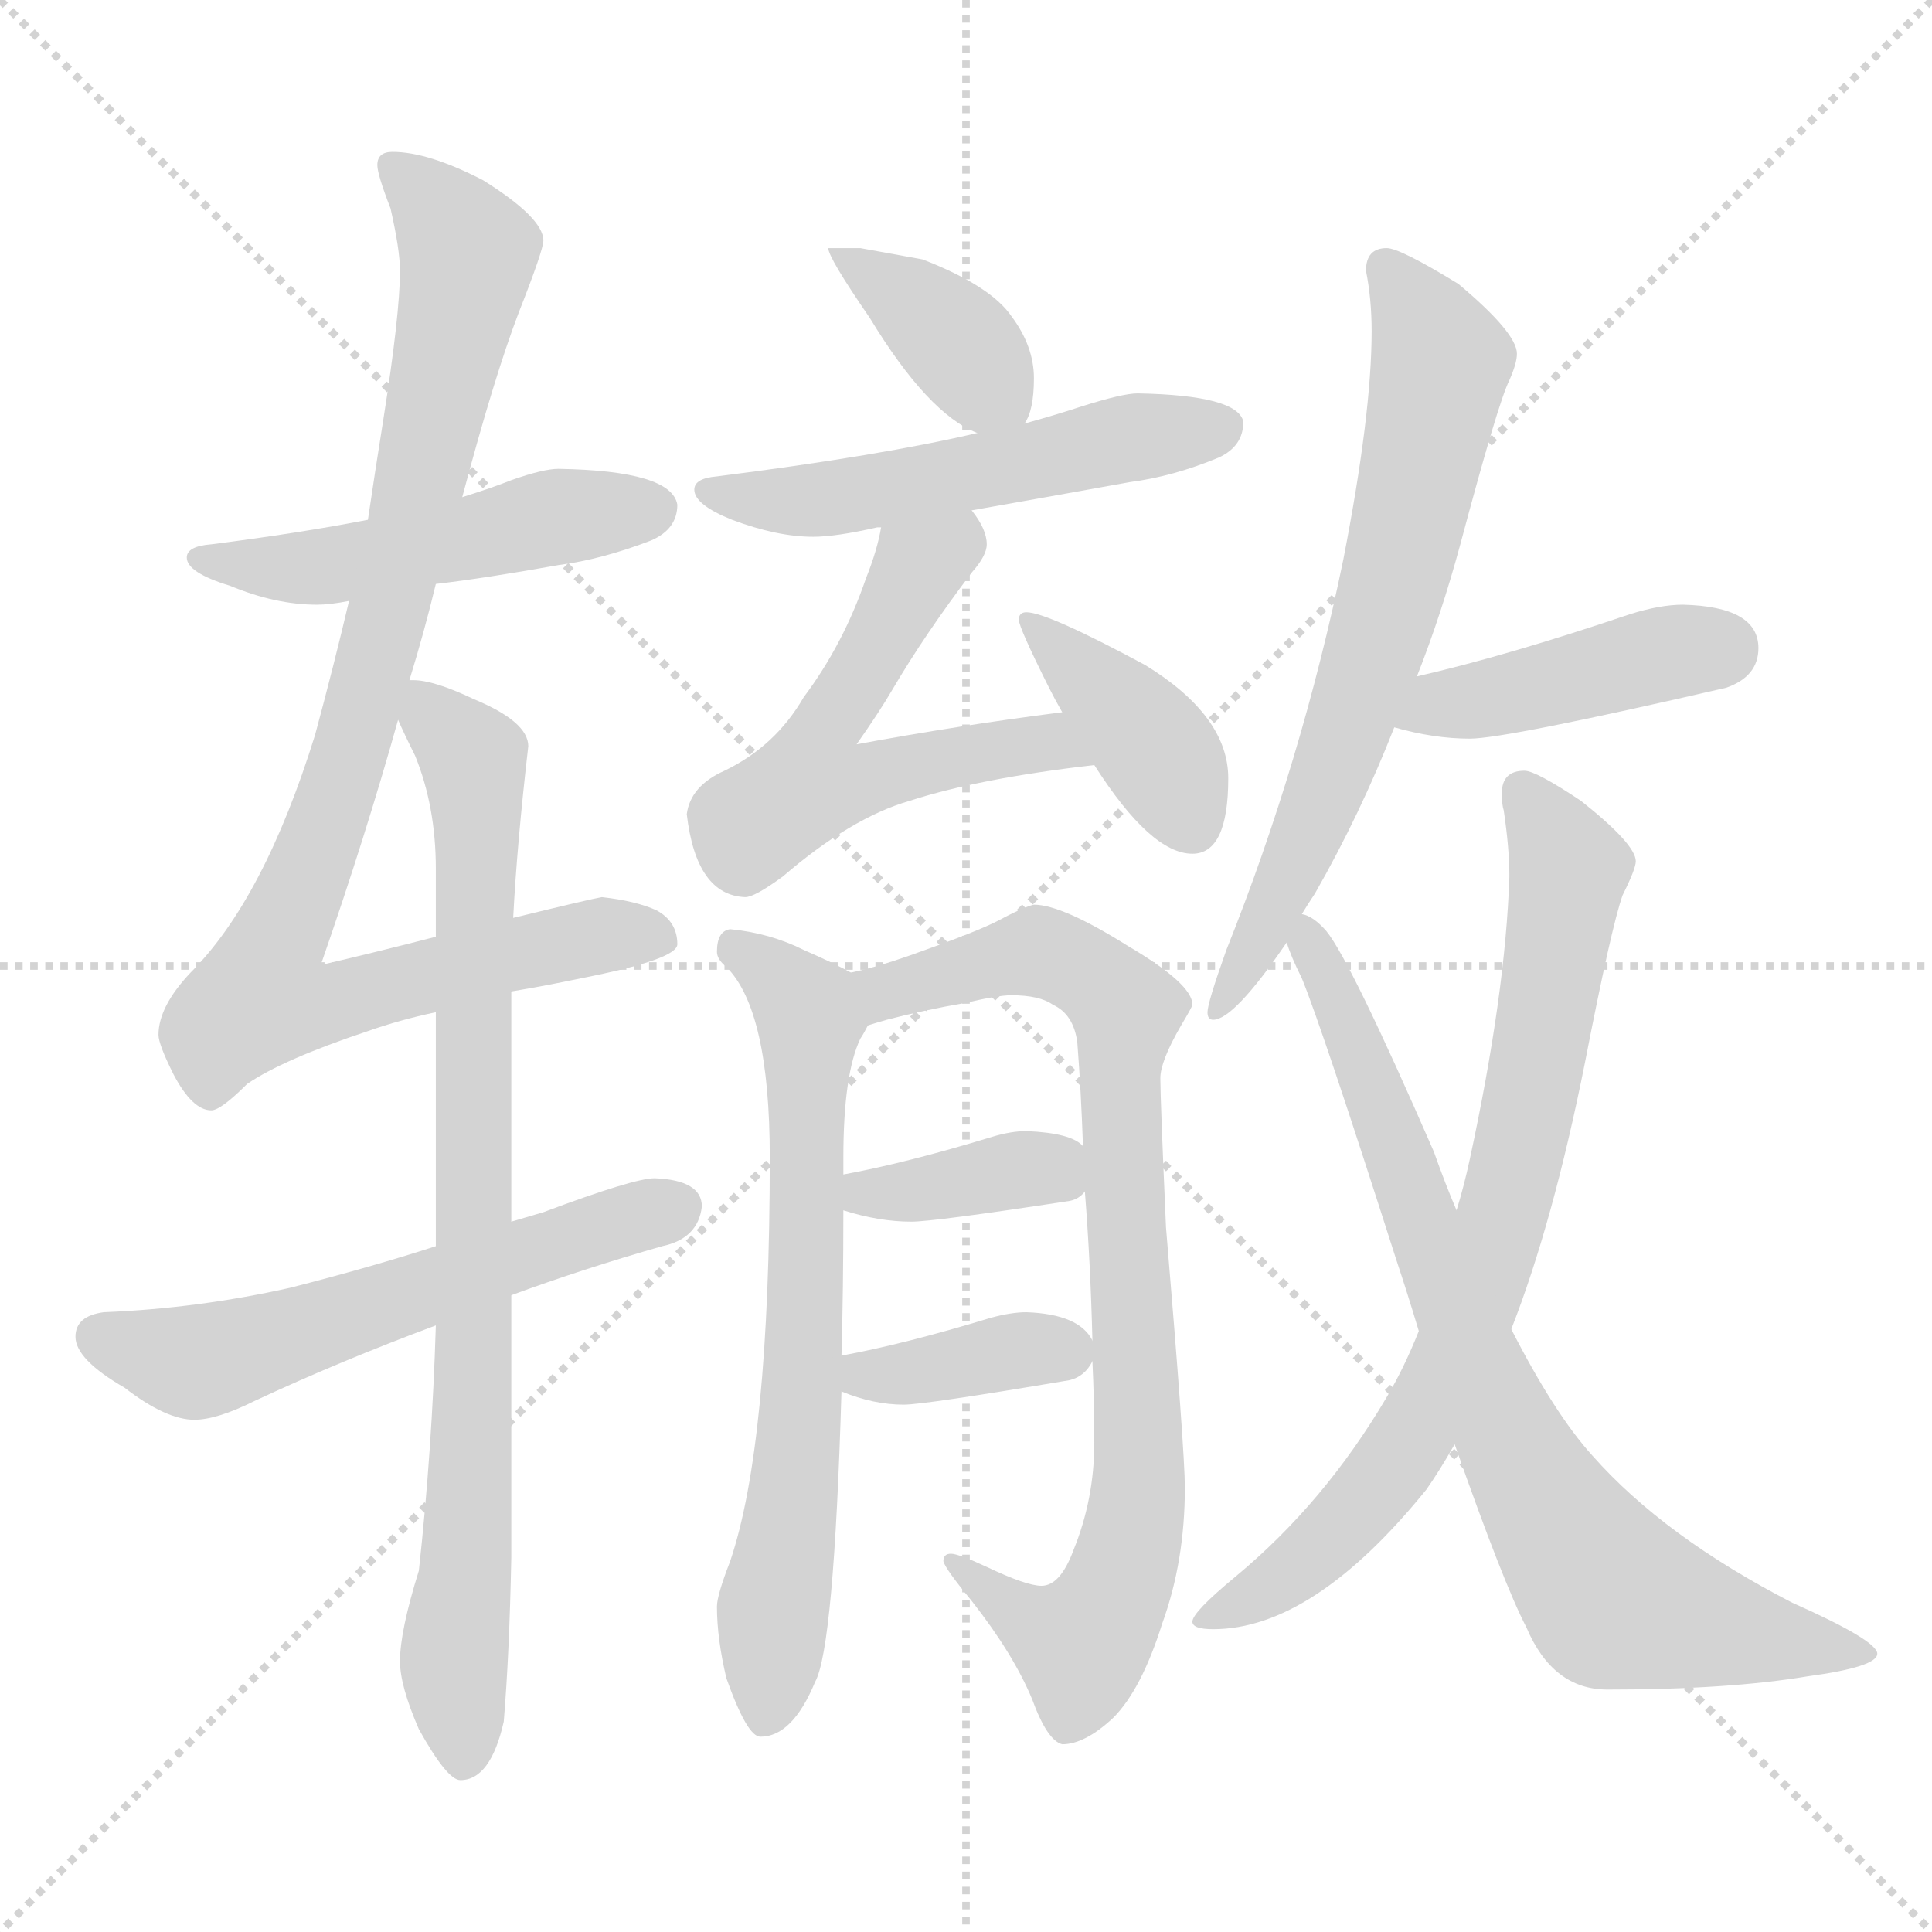 <svg xmlns="http://www.w3.org/2000/svg" version="1.1" viewBox="0 0 1024 1024">
  <g stroke="lightgray" stroke-dasharray="1,1" stroke-width="1" transform="scale(4, 4)">
    <line x1="0" y1="0" x2="256" y2="256" />
    <line x1="256" y1="0" x2="0" y2="256" />
    <line x1="128" y1="0" x2="128" y2="256" />
    <line x1="0" y1="128" x2="256" y2="128" />
  </g>
  <g transform="scale(1.0, -1.0) translate(0.0, -814.50)">
    <style type="text/css">
      
        @keyframes keyframes0 {
          from {
            stroke: blue;
            stroke-dashoffset: 499;
            stroke-width: 128;
          }
          62% {
            animation-timing-function: step-end;
            stroke: blue;
            stroke-dashoffset: 0;
            stroke-width: 128;
          }
          to {
            stroke: black;
            stroke-width: 1024;
          }
        }
        #make-me-a-hanzi-animation-0 {
          animation: keyframes0 0.656s both;
          animation-delay: 0s;
          animation-timing-function: linear;
        }
      
        @keyframes keyframes1 {
          from {
            stroke: blue;
            stroke-dashoffset: 944;
            stroke-width: 128;
          }
          75% {
            animation-timing-function: step-end;
            stroke: blue;
            stroke-dashoffset: 0;
            stroke-width: 128;
          }
          to {
            stroke: black;
            stroke-width: 1024;
          }
        }
        #make-me-a-hanzi-animation-1 {
          animation: keyframes1 1.018s both;
          animation-delay: 0.656s;
          animation-timing-function: linear;
        }
      
        @keyframes keyframes2 {
          from {
            stroke: blue;
            stroke-dashoffset: 575;
            stroke-width: 128;
          }
          65% {
            animation-timing-function: step-end;
            stroke: blue;
            stroke-dashoffset: 0;
            stroke-width: 128;
          }
          to {
            stroke: black;
            stroke-width: 1024;
          }
        }
        #make-me-a-hanzi-animation-2 {
          animation: keyframes2 0.718s both;
          animation-delay: 1.674s;
          animation-timing-function: linear;
        }
      
        @keyframes keyframes3 {
          from {
            stroke: blue;
            stroke-dashoffset: 837;
            stroke-width: 128;
          }
          73% {
            animation-timing-function: step-end;
            stroke: blue;
            stroke-dashoffset: 0;
            stroke-width: 128;
          }
          to {
            stroke: black;
            stroke-width: 1024;
          }
        }
        #make-me-a-hanzi-animation-3 {
          animation: keyframes3 0.931s both;
          animation-delay: 2.392s;
          animation-timing-function: linear;
        }
      
        @keyframes keyframes4 {
          from {
            stroke: blue;
            stroke-dashoffset: 380;
            stroke-width: 128;
          }
          55% {
            animation-timing-function: step-end;
            stroke: blue;
            stroke-dashoffset: 0;
            stroke-width: 128;
          }
          to {
            stroke: black;
            stroke-width: 1024;
          }
        }
        #make-me-a-hanzi-animation-4 {
          animation: keyframes4 0.559s both;
          animation-delay: 3.323s;
          animation-timing-function: linear;
        }
      
        @keyframes keyframes5 {
          from {
            stroke: blue;
            stroke-dashoffset: 532;
            stroke-width: 128;
          }
          63% {
            animation-timing-function: step-end;
            stroke: blue;
            stroke-dashoffset: 0;
            stroke-width: 128;
          }
          to {
            stroke: black;
            stroke-width: 1024;
          }
        }
        #make-me-a-hanzi-animation-5 {
          animation: keyframes5 0.683s both;
          animation-delay: 3.883s;
          animation-timing-function: linear;
        }
      
        @keyframes keyframes6 {
          from {
            stroke: blue;
            stroke-dashoffset: 563;
            stroke-width: 128;
          }
          65% {
            animation-timing-function: step-end;
            stroke: blue;
            stroke-dashoffset: 0;
            stroke-width: 128;
          }
          to {
            stroke: black;
            stroke-width: 1024;
          }
        }
        #make-me-a-hanzi-animation-6 {
          animation: keyframes6 0.708s both;
          animation-delay: 4.566s;
          animation-timing-function: linear;
        }
      
        @keyframes keyframes7 {
          from {
            stroke: blue;
            stroke-dashoffset: 394;
            stroke-width: 128;
          }
          56% {
            animation-timing-function: step-end;
            stroke: blue;
            stroke-dashoffset: 0;
            stroke-width: 128;
          }
          to {
            stroke: black;
            stroke-width: 1024;
          }
        }
        #make-me-a-hanzi-animation-7 {
          animation: keyframes7 0.571s both;
          animation-delay: 5.274s;
          animation-timing-function: linear;
        }
      
        @keyframes keyframes8 {
          from {
            stroke: blue;
            stroke-dashoffset: 680;
            stroke-width: 128;
          }
          69% {
            animation-timing-function: step-end;
            stroke: blue;
            stroke-dashoffset: 0;
            stroke-width: 128;
          }
          to {
            stroke: black;
            stroke-width: 1024;
          }
        }
        #make-me-a-hanzi-animation-8 {
          animation: keyframes8 0.803s both;
          animation-delay: 5.844s;
          animation-timing-function: linear;
        }
      
        @keyframes keyframes9 {
          from {
            stroke: blue;
            stroke-dashoffset: 829;
            stroke-width: 128;
          }
          73% {
            animation-timing-function: step-end;
            stroke: blue;
            stroke-dashoffset: 0;
            stroke-width: 128;
          }
          to {
            stroke: black;
            stroke-width: 1024;
          }
        }
        #make-me-a-hanzi-animation-9 {
          animation: keyframes9 0.925s both;
          animation-delay: 6.648s;
          animation-timing-function: linear;
        }
      
        @keyframes keyframes10 {
          from {
            stroke: blue;
            stroke-dashoffset: 372;
            stroke-width: 128;
          }
          55% {
            animation-timing-function: step-end;
            stroke: blue;
            stroke-dashoffset: 0;
            stroke-width: 128;
          }
          to {
            stroke: black;
            stroke-width: 1024;
          }
        }
        #make-me-a-hanzi-animation-10 {
          animation: keyframes10 0.553s both;
          animation-delay: 7.572s;
          animation-timing-function: linear;
        }
      
        @keyframes keyframes11 {
          from {
            stroke: blue;
            stroke-dashoffset: 369;
            stroke-width: 128;
          }
          55% {
            animation-timing-function: step-end;
            stroke: blue;
            stroke-dashoffset: 0;
            stroke-width: 128;
          }
          to {
            stroke: black;
            stroke-width: 1024;
          }
        }
        #make-me-a-hanzi-animation-11 {
          animation: keyframes11 0.55s both;
          animation-delay: 8.125s;
          animation-timing-function: linear;
        }
      
        @keyframes keyframes12 {
          from {
            stroke: blue;
            stroke-dashoffset: 680;
            stroke-width: 128;
          }
          69% {
            animation-timing-function: step-end;
            stroke: blue;
            stroke-dashoffset: 0;
            stroke-width: 128;
          }
          to {
            stroke: black;
            stroke-width: 1024;
          }
        }
        #make-me-a-hanzi-animation-12 {
          animation: keyframes12 0.803s both;
          animation-delay: 8.675s;
          animation-timing-function: linear;
        }
      
        @keyframes keyframes13 {
          from {
            stroke: blue;
            stroke-dashoffset: 426;
            stroke-width: 128;
          }
          58% {
            animation-timing-function: step-end;
            stroke: blue;
            stroke-dashoffset: 0;
            stroke-width: 128;
          }
          to {
            stroke: black;
            stroke-width: 1024;
          }
        }
        #make-me-a-hanzi-animation-13 {
          animation: keyframes13 0.597s both;
          animation-delay: 9.479s;
          animation-timing-function: linear;
        }
      
        @keyframes keyframes14 {
          from {
            stroke: blue;
            stroke-dashoffset: 768;
            stroke-width: 128;
          }
          71% {
            animation-timing-function: step-end;
            stroke: blue;
            stroke-dashoffset: 0;
            stroke-width: 128;
          }
          to {
            stroke: black;
            stroke-width: 1024;
          }
        }
        #make-me-a-hanzi-animation-14 {
          animation: keyframes14 0.875s both;
          animation-delay: 10.076s;
          animation-timing-function: linear;
        }
      
        @keyframes keyframes15 {
          from {
            stroke: blue;
            stroke-dashoffset: 786;
            stroke-width: 128;
          }
          72% {
            animation-timing-function: step-end;
            stroke: blue;
            stroke-dashoffset: 0;
            stroke-width: 128;
          }
          to {
            stroke: black;
            stroke-width: 1024;
          }
        }
        #make-me-a-hanzi-animation-15 {
          animation: keyframes15 0.89s both;
          animation-delay: 10.951s;
          animation-timing-function: linear;
        }
      
    </style>
    
      <path d="M 296 566 Q 288 566 271 560 Q 261 556 245 551 L 195 539 Q 159 532 112 526 Q 99 525 99 519 Q 99 511 122 504 Q 146 494 168 494 Q 175 494 185 496 L 231 505 Q 257 508 296 515 Q 319 518 345 528 Q 359 534 359 547 Q 356 565 296 566 Z" fill="lightgray" />
    
      <path d="M 245 551 Q 262 615 275 649 Q 288 682 288 687 Q 288 699 256 719 Q 227 734 208 734 Q 200 734 200 727 Q 200 722 207 704 Q 212 682 212 671 Q 212 648 203 591 Q 199 566 195 539 L 185 496 Q 177 462 167 425 Q 140 338 101 299 Q 84 281 84 266 Q 84 261 92 245 Q 102 226 112 226 Q 117 226 131 240 Q 150 253 195 268 Q 212 274 231 278 L 271 289 Q 289 292 308 296 Q 359 306 359 314 Q 359 326 348 332 Q 337 337 319 339 Q 313 338 272 328 L 231 318 Q 200 310 170 303 Q 194 372 211 433 L 217 454 Q 225 480 231 505 L 245 551 Z" fill="lightgray" />
    
      <path d="M 231 154 Q 197 143 154 132 Q 105 121 55 119 Q 40 117 40 106 Q 40 94 66 79 Q 88 62 103 62 Q 115 62 135 72 Q 180 93 231 112 L 271 128 Q 309 142 351 154 Q 370 158 372 175 Q 372 189 347 190 Q 336 190 288 172 Q 281 170 271 167 L 231 154 Z" fill="lightgray" />
    
      <path d="M 231 278 L 231 154 L 231 112 Q 229 46 222 -18 Q 212 -50 212 -66 Q 212 -79 222 -102 Q 237 -129 244 -129 Q 260 -129 267 -98 Q 270 -62 271 -11 L 271 128 L 271 167 L 271 289 L 272 328 Q 274 367 280 419 Q 280 432 251 444 Q 230 454 219 454 L 217 454 C 200 457 200 457 211 433 Q 214 426 220 414 Q 231 387 231 354 L 231 318 L 231 278 Z" fill="lightgray" />
    
      <path d="M 543 590 Q 548 597 548 614 Q 548 631 536 647 Q 525 663 489 677 L 456 683 L 439 683 Q 439 678 461 646 Q 492 595 518 585 C 536 577 536 577 543 590 Z" fill="lightgray" />
    
      <path d="M 603 606 Q 595 606 573 599 Q 561 595 543 590 L 518 585 Q 467 573 380 562 Q 368 561 368 555 Q 368 547 388 539 Q 412 530 431 530 Q 443 530 465 535 L 467 535 L 515 544 Q 549 550 599 559 Q 622 562 646 572 Q 659 578 659 591 Q 656 605 603 606 Z" fill="lightgray" />
    
      <path d="M 467 535 Q 465 523 459 508 Q 447 473 426 445 Q 411 419 384 406 Q 366 398 364 383 Q 369 340 395 339 Q 400 339 415 350 Q 451 381 482 390 Q 519 402 580 409 C 610 413 593 441 563 437 Q 508 430 454 420 Q 466 437 473 449 Q 490 478 515 511 Q 523 520 523 526 Q 523 534 515 544 C 499 570 474 564 467 535 Z" fill="lightgray" />
    
      <path d="M 580 409 Q 610 362 632 362 Q 651 362 651 402 Q 651 435 607 462 Q 555 490 544 490 Q 540 490 540 486 Q 540 482 556 450 Q 559 444 563 437 L 580 409 Z" fill="lightgray" />
    
      <path d="M 451 299 Q 442 304 426 311 Q 408 320 387 322 Q 380 321 380 310 Q 380 306 385 302 Q 408 279 408 201 Q 408 49 387 -13 Q 380 -31 380 -37 Q 380 -54 385 -75 Q 396 -106 403 -106 Q 420 -106 432 -77 Q 442 -59 446 77 L 446 96 Q 447 131 447 173 L 447 192 L 447 201 Q 447 245 456 264 Q 458 267 460 271 C 469 290 469 290 451 299 Z" fill="lightgray" />
    
      <path d="M 548 335 Q 543 334 528 326 Q 516 320 482 308 Q 465 302 451 299 C 422 291 431 263 460 271 Q 463 272 470 274 Q 489 279 512 283 Q 529 287 536 287 Q 551 287 558 282 Q 569 277 571 262 Q 573 236 574 207 L 575 183 Q 578 145 579 104 L 579 93 Q 580 72 580 50 Q 580 20 569 -7 Q 562 -26 552 -26 Q 544 -26 523 -16 Q 508 -9 504 -9 Q 500 -9 500 -13 Q 501 -17 515 -34 Q 537 -62 547 -86 Q 555 -108 563 -110 Q 575 -110 590 -96 Q 605 -81 616 -46 Q 628 -13 628 26 Q 628 45 618 164 Q 615 232 615 243 Q 615 252 626 271 Q 632 281 632 282 Q 632 293 598 313 Q 563 335 548 335 Z" fill="lightgray" />
    
      <path d="M 447 173 Q 466 167 483 167 Q 495 167 567 178 Q 572 179 575 183 C 588 196 588 196 574 207 Q 568 214 544 215 Q 536 215 526 212 Q 480 198 447 192 C 418 186 418 182 447 173 Z" fill="lightgray" />
    
      <path d="M 446 77 Q 463 70 479 70 Q 490 70 567 83 Q 575 85 579 93 Q 580 94 580 98 Q 580 102 579 104 Q 572 118 544 119 Q 536 119 525 116 Q 479 102 446 96 C 417 90 418 88 446 77 Z" fill="lightgray" />
    
      <path d="M 735 683 Q 724 683 724 671 Q 727 656 727 639 Q 727 595 712 518 Q 690 411 650 311 Q 640 283 640 278 Q 640 274 643 274 Q 654 274 682 315 L 690 330 Q 693 335 697 341 Q 721 383 739 429 L 751 456 Q 764 489 774 526 Q 794 601 800 613 Q 804 622 804 627 Q 804 638 773 664 Q 742 683 735 683 Z" fill="lightgray" />
    
      <path d="M 739 429 Q 760 423 779 423 Q 798 423 915 450 Q 932 456 932 471 Q 932 493 892 494 Q 880 494 864 489 Q 799 467 751 456 C 722 449 710 437 739 429 Z" fill="lightgray" />
    
      <path d="M 752 109 Q 744 89 735 74 Q 702 18 655 -21 Q 632 -40 632 -45 Q 632 -49 643 -49 Q 696 -49 756 25 Q 763 35 771 49 L 801 110 Q 823 166 840 251 Q 854 323 860 340 Q 867 354 867 358 Q 867 367 838 390 Q 814 406 808 406 Q 796 406 796 394 Q 796 388 797 385 Q 800 365 800 350 Q 798 288 779 200 Q 776 186 772 173 L 752 109 Z" fill="lightgray" />
    
      <path d="M 682 315 Q 684 308 690 296 Q 701 269 740 147 Q 746 129 752 109 L 771 49 Q 797 -25 809 -48 Q 823 -81 852 -81 Q 916 -81 958 -74 Q 995 -69 995 -62 Q 995 -55 950 -35 Q 882 0 844 43 Q 824 65 801 110 L 772 173 Q 766 187 760 204 Q 716 305 703 321 Q 696 329 690 330 C 670 344 671 343 682 315 Z" fill="lightgray" />
    
    
      <clipPath id="make-me-a-hanzi-clip-0">
        <path d="M 296 566 Q 288 566 271 560 Q 261 556 245 551 L 195 539 Q 159 532 112 526 Q 99 525 99 519 Q 99 511 122 504 Q 146 494 168 494 Q 175 494 185 496 L 231 505 Q 257 508 296 515 Q 319 518 345 528 Q 359 534 359 547 Q 356 565 296 566 Z" />
      </clipPath>
      <path clip-path="url(#make-me-a-hanzi-clip-0)" d="M 107 519 L 162 513 L 294 541 L 347 545" fill="none" id="make-me-a-hanzi-animation-0" stroke-dasharray="371 742" stroke-linecap="round" />
    
      <clipPath id="make-me-a-hanzi-clip-1">
        <path d="M 245 551 Q 262 615 275 649 Q 288 682 288 687 Q 288 699 256 719 Q 227 734 208 734 Q 200 734 200 727 Q 200 722 207 704 Q 212 682 212 671 Q 212 648 203 591 Q 199 566 195 539 L 185 496 Q 177 462 167 425 Q 140 338 101 299 Q 84 281 84 266 Q 84 261 92 245 Q 102 226 112 226 Q 117 226 131 240 Q 150 253 195 268 Q 212 274 231 278 L 271 289 Q 289 292 308 296 Q 359 306 359 314 Q 359 326 348 332 Q 337 337 319 339 Q 313 338 272 328 L 231 318 Q 200 310 170 303 Q 194 372 211 433 L 217 454 Q 225 480 231 505 L 245 551 Z" />
      </clipPath>
      <path clip-path="url(#make-me-a-hanzi-clip-1)" d="M 209 725 L 246 686 L 247 670 L 200 466 L 138 285 L 162 280 L 324 320 L 350 317" fill="none" id="make-me-a-hanzi-animation-1" stroke-dasharray="816 1632" stroke-linecap="round" />
    
      <clipPath id="make-me-a-hanzi-clip-2">
        <path d="M 231 154 Q 197 143 154 132 Q 105 121 55 119 Q 40 117 40 106 Q 40 94 66 79 Q 88 62 103 62 Q 115 62 135 72 Q 180 93 231 112 L 271 128 Q 309 142 351 154 Q 370 158 372 175 Q 372 189 347 190 Q 336 190 288 172 Q 281 170 271 167 L 231 154 Z" />
      </clipPath>
      <path clip-path="url(#make-me-a-hanzi-clip-2)" d="M 53 106 L 103 92 L 117 95 L 304 161 L 357 174" fill="none" id="make-me-a-hanzi-animation-2" stroke-dasharray="447 894" stroke-linecap="round" />
    
      <clipPath id="make-me-a-hanzi-clip-3">
        <path d="M 231 278 L 231 154 L 231 112 Q 229 46 222 -18 Q 212 -50 212 -66 Q 212 -79 222 -102 Q 237 -129 244 -129 Q 260 -129 267 -98 Q 270 -62 271 -11 L 271 128 L 271 167 L 271 289 L 272 328 Q 274 367 280 419 Q 280 432 251 444 Q 230 454 219 454 L 217 454 C 200 457 200 457 211 433 Q 214 426 220 414 Q 231 387 231 354 L 231 318 L 231 278 Z" />
      </clipPath>
      <path clip-path="url(#make-me-a-hanzi-clip-3)" d="M 218 448 L 251 412 L 253 380 L 250 43 L 241 -56 L 246 -119" fill="none" id="make-me-a-hanzi-animation-3" stroke-dasharray="709 1418" stroke-linecap="round" />
    
      <clipPath id="make-me-a-hanzi-clip-4">
        <path d="M 543 590 Q 548 597 548 614 Q 548 631 536 647 Q 525 663 489 677 L 456 683 L 439 683 Q 439 678 461 646 Q 492 595 518 585 C 536 577 536 577 543 590 Z" />
      </clipPath>
      <path clip-path="url(#make-me-a-hanzi-clip-4)" d="M 443 681 L 506 635 L 535 599" fill="none" id="make-me-a-hanzi-animation-4" stroke-dasharray="252 504" stroke-linecap="round" />
    
      <clipPath id="make-me-a-hanzi-clip-5">
        <path d="M 603 606 Q 595 606 573 599 Q 561 595 543 590 L 518 585 Q 467 573 380 562 Q 368 561 368 555 Q 368 547 388 539 Q 412 530 431 530 Q 443 530 465 535 L 467 535 L 515 544 Q 549 550 599 559 Q 622 562 646 572 Q 659 578 659 591 Q 656 605 603 606 Z" />
      </clipPath>
      <path clip-path="url(#make-me-a-hanzi-clip-5)" d="M 376 555 L 400 549 L 454 552 L 648 588" fill="none" id="make-me-a-hanzi-animation-5" stroke-dasharray="404 808" stroke-linecap="round" />
    
      <clipPath id="make-me-a-hanzi-clip-6">
        <path d="M 467 535 Q 465 523 459 508 Q 447 473 426 445 Q 411 419 384 406 Q 366 398 364 383 Q 369 340 395 339 Q 400 339 415 350 Q 451 381 482 390 Q 519 402 580 409 C 610 413 593 441 563 437 Q 508 430 454 420 Q 466 437 473 449 Q 490 478 515 511 Q 523 520 523 526 Q 523 534 515 544 C 499 570 474 564 467 535 Z" />
      </clipPath>
      <path clip-path="url(#make-me-a-hanzi-clip-6)" d="M 511 535 L 487 514 L 437 429 L 430 400 L 455 400 L 541 420 L 563 418 L 571 410" fill="none" id="make-me-a-hanzi-animation-6" stroke-dasharray="435 870" stroke-linecap="round" />
    
      <clipPath id="make-me-a-hanzi-clip-7">
        <path d="M 580 409 Q 610 362 632 362 Q 651 362 651 402 Q 651 435 607 462 Q 555 490 544 490 Q 540 490 540 486 Q 540 482 556 450 Q 559 444 563 437 L 580 409 Z" />
      </clipPath>
      <path clip-path="url(#make-me-a-hanzi-clip-7)" d="M 545 485 L 608 423 L 631 379" fill="none" id="make-me-a-hanzi-animation-7" stroke-dasharray="266 532" stroke-linecap="round" />
    
      <clipPath id="make-me-a-hanzi-clip-8">
        <path d="M 451 299 Q 442 304 426 311 Q 408 320 387 322 Q 380 321 380 310 Q 380 306 385 302 Q 408 279 408 201 Q 408 49 387 -13 Q 380 -31 380 -37 Q 380 -54 385 -75 Q 396 -106 403 -106 Q 420 -106 432 -77 Q 442 -59 446 77 L 446 96 Q 447 131 447 173 L 447 192 L 447 201 Q 447 245 456 264 Q 458 267 460 271 C 469 290 469 290 451 299 Z" />
      </clipPath>
      <path clip-path="url(#make-me-a-hanzi-clip-8)" d="M 391 311 L 429 274 L 423 40 L 406 -96" fill="none" id="make-me-a-hanzi-animation-8" stroke-dasharray="552 1104" stroke-linecap="round" />
    
      <clipPath id="make-me-a-hanzi-clip-9">
        <path d="M 548 335 Q 543 334 528 326 Q 516 320 482 308 Q 465 302 451 299 C 422 291 431 263 460 271 Q 463 272 470 274 Q 489 279 512 283 Q 529 287 536 287 Q 551 287 558 282 Q 569 277 571 262 Q 573 236 574 207 L 575 183 Q 578 145 579 104 L 579 93 Q 580 72 580 50 Q 580 20 569 -7 Q 562 -26 552 -26 Q 544 -26 523 -16 Q 508 -9 504 -9 Q 500 -9 500 -13 Q 501 -17 515 -34 Q 537 -62 547 -86 Q 555 -108 563 -110 Q 575 -110 590 -96 Q 605 -81 616 -46 Q 628 -13 628 26 Q 628 45 618 164 Q 615 232 615 243 Q 615 252 626 271 Q 632 281 632 282 Q 632 293 598 313 Q 563 335 548 335 Z" />
      </clipPath>
      <path clip-path="url(#make-me-a-hanzi-clip-9)" d="M 457 293 L 473 289 L 554 309 L 578 297 L 597 275 L 593 243 L 604 34 L 595 -19 L 573 -56 L 506 -15" fill="none" id="make-me-a-hanzi-animation-9" stroke-dasharray="701 1402" stroke-linecap="round" />
    
      <clipPath id="make-me-a-hanzi-clip-10">
        <path d="M 447 173 Q 466 167 483 167 Q 495 167 567 178 Q 572 179 575 183 C 588 196 588 196 574 207 Q 568 214 544 215 Q 536 215 526 212 Q 480 198 447 192 C 418 186 418 182 447 173 Z" />
      </clipPath>
      <path clip-path="url(#make-me-a-hanzi-clip-10)" d="M 454 187 L 459 182 L 485 183 L 542 195 L 566 189" fill="none" id="make-me-a-hanzi-animation-10" stroke-dasharray="244 488" stroke-linecap="round" />
    
      <clipPath id="make-me-a-hanzi-clip-11">
        <path d="M 446 77 Q 463 70 479 70 Q 490 70 567 83 Q 575 85 579 93 Q 580 94 580 98 Q 580 102 579 104 Q 572 118 544 119 Q 536 119 525 116 Q 479 102 446 96 C 417 90 418 88 446 77 Z" />
      </clipPath>
      <path clip-path="url(#make-me-a-hanzi-clip-11)" d="M 453 91 L 475 86 L 565 99" fill="none" id="make-me-a-hanzi-animation-11" stroke-dasharray="241 482" stroke-linecap="round" />
    
      <clipPath id="make-me-a-hanzi-clip-12">
        <path d="M 735 683 Q 724 683 724 671 Q 727 656 727 639 Q 727 595 712 518 Q 690 411 650 311 Q 640 283 640 278 Q 640 274 643 274 Q 654 274 682 315 L 690 330 Q 693 335 697 341 Q 721 383 739 429 L 751 456 Q 764 489 774 526 Q 794 601 800 613 Q 804 622 804 627 Q 804 638 773 664 Q 742 683 735 683 Z" />
      </clipPath>
      <path clip-path="url(#make-me-a-hanzi-clip-12)" d="M 734 673 L 764 623 L 749 545 L 706 405 L 666 313 L 645 279" fill="none" id="make-me-a-hanzi-animation-12" stroke-dasharray="552 1104" stroke-linecap="round" />
    
      <clipPath id="make-me-a-hanzi-clip-13">
        <path d="M 739 429 Q 760 423 779 423 Q 798 423 915 450 Q 932 456 932 471 Q 932 493 892 494 Q 880 494 864 489 Q 799 467 751 456 C 722 449 710 437 739 429 Z" />
      </clipPath>
      <path clip-path="url(#make-me-a-hanzi-clip-13)" d="M 747 433 L 863 464 L 912 471" fill="none" id="make-me-a-hanzi-animation-13" stroke-dasharray="298 596" stroke-linecap="round" />
    
      <clipPath id="make-me-a-hanzi-clip-14">
        <path d="M 752 109 Q 744 89 735 74 Q 702 18 655 -21 Q 632 -40 632 -45 Q 632 -49 643 -49 Q 696 -49 756 25 Q 763 35 771 49 L 801 110 Q 823 166 840 251 Q 854 323 860 340 Q 867 354 867 358 Q 867 367 838 390 Q 814 406 808 406 Q 796 406 796 394 Q 796 388 797 385 Q 800 365 800 350 Q 798 288 779 200 Q 776 186 772 173 L 752 109 Z" />
      </clipPath>
      <path clip-path="url(#make-me-a-hanzi-clip-14)" d="M 807 396 L 831 354 L 808 216 L 778 114 L 734 31 L 678 -24 L 638 -45" fill="none" id="make-me-a-hanzi-animation-14" stroke-dasharray="640 1280" stroke-linecap="round" />
    
      <clipPath id="make-me-a-hanzi-clip-15">
        <path d="M 682 315 Q 684 308 690 296 Q 701 269 740 147 Q 746 129 752 109 L 771 49 Q 797 -25 809 -48 Q 823 -81 852 -81 Q 916 -81 958 -74 Q 995 -69 995 -62 Q 995 -55 950 -35 Q 882 0 844 43 Q 824 65 801 110 L 772 173 Q 766 187 760 204 Q 716 305 703 321 Q 696 329 690 330 C 670 344 671 343 682 315 Z" />
      </clipPath>
      <path clip-path="url(#make-me-a-hanzi-clip-15)" d="M 695 323 L 794 65 L 843 -18 L 855 -33 L 923 -52 L 990 -62" fill="none" id="make-me-a-hanzi-animation-15" stroke-dasharray="658 1316" stroke-linecap="round" />
    
  </g>
</svg>